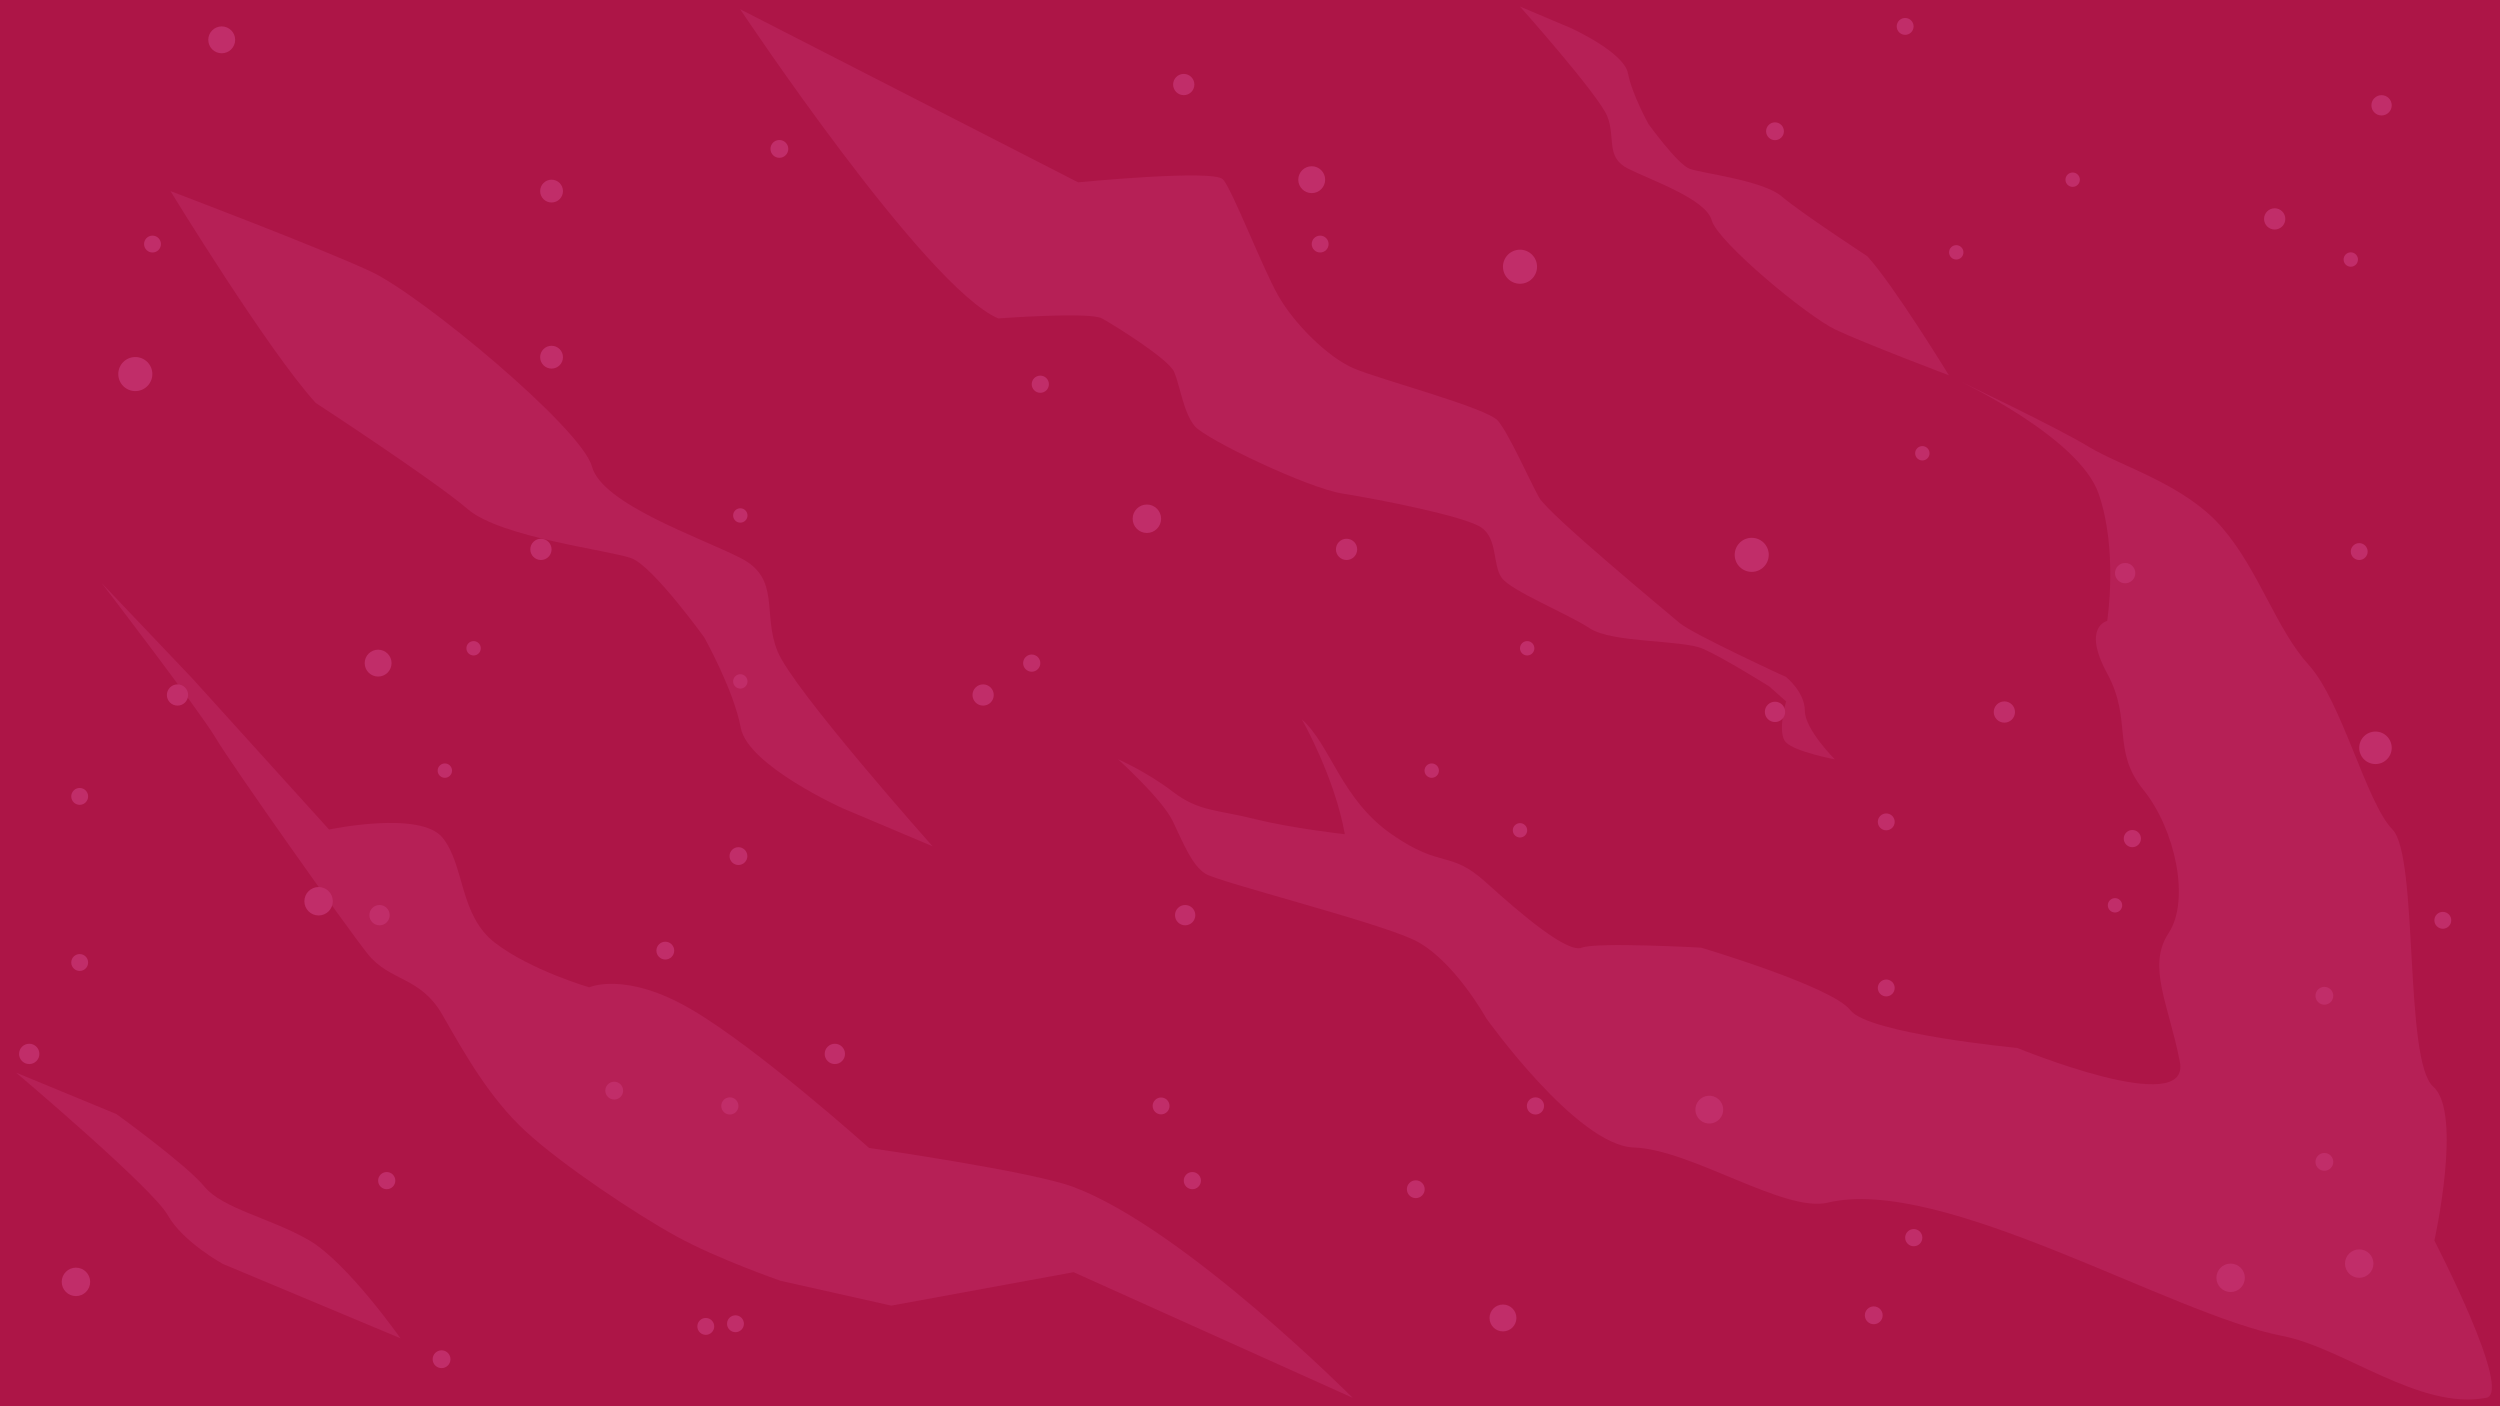 <?xml version="1.0" encoding="utf-8"?>
<!-- Generator: Adobe Illustrator 23.1.1, SVG Export Plug-In . SVG Version: 6.00 Build 0)  -->
<svg version="1.1" id="Capa_1" xmlns="http://www.w3.org/2000/svg" xmlns:xlink="http://www.w3.org/1999/xlink" x="0px" y="0px"
	 viewBox="0 0 1600 900" style="enable-background:new 0 0 1600 900;" xml:space="preserve">
<style type="text/css">
	.st0{fill:#AD1547;}
	.st1{fill-rule:evenodd;clip-rule:evenodd;fill:#B62056;}
	.st2{fill-rule:evenodd;clip-rule:evenodd;fill:#C12D69;}
</style>
<g id="Fondo">
	<rect x="-9.6" y="-11.2" class="st0" width="1621.5" height="924.5"/>
	<g>
		<g>
			<path class="st1" d="M473.7,5.9c0,0,118.4,177.9,165.2,197.9c0,0,58.5-4.4,66.4,0s42.6,25.9,46.2,34.3c3.6,8.4,6,26.3,13.2,34.7
				s71.9,39.5,94.6,43.1c22.8,3.6,77.8,14.4,88.6,21.6c10.8,7.2,7.2,24,13.2,32.3c6,8.4,41.9,22.8,56.3,32.3
				c14.4,9.6,59.3,7.2,72.7,13.2c13.5,6,42.2,24,42.2,24l10.8,9.6c0,0-6,20.4,0,26.3c6,6,31.2,10.8,31.2,10.8s-19.2-19.2-19.2-31.1
				c0-12-12-21.6-12-21.6s-59.9-27.5-68.3-34.7S991,329.1,985,318.4c-6-10.8-19.2-40.7-26.3-49.1c-7.2-8.4-75.4-26.3-92.2-33.5
				s-38.3-28.7-48.5-46.7s-29.3-67.7-35.3-74.3s-92.7,1.9-92.7,1.9L473.7,5.9z"/>
			<path class="st1" d="M202.1,257.9c0,0,76.1,49.7,97.3,68c21.3,18.2,91.1,26.3,104.8,31.4c13.7,5.1,46.5,50.6,46.5,50.6
				s18.9,33.7,23.4,57.9c4.5,24.2,65.2,51.5,65.2,51.5l57.5,24.3c0,0-89.2-100.3-99.1-124.6c-10-24.3,2.2-46.6-23.6-59.8
				c-25.8-13.2-88.7-34.4-95.3-58.7c-6.5-24.3-108.8-109.4-141.2-124.6c-32.4-15.2-128.5-51.6-128.5-51.6S171.6,224.5,202.1,257.9z"
				/>
			<path class="st1" d="M556.2,734.7c0,0-71.2-63.8-113.6-88.6c-42.3-24.8-65.5-14.2-65.5-14.2s-37.4-10.9-60.3-28.5
				c-22.9-17.6-19.3-49.5-33.5-67.2s-72.7-5.3-72.7-5.3L123,434.1l-57.9-60.9c0,0,62.5,81.5,73,99.2s83.2,120.5,97.3,138.2
				c14.2,17.7,33.7,14.2,47.8,39c14.2,24.8,30.1,53.2,53.2,74.4c23,21.3,70.8,53.2,96.6,67.3c25.7,14.2,66.5,28.4,66.5,28.4
				l70.9,15.9l116.7-21.4l178.6,80.4c0,0-107.8-108.3-178.6-134.9C660.3,749.6,556.2,734.7,556.2,734.7z"/>
			<path class="st1" d="M256.3,856.5c0,0-34.1-48.6-58.6-62.8c-24.4-14.1-55.3-20.1-66.9-34.3C119.2,745.3,74.5,713,74.5,713
				l-64.2-26.5c0,0,87.4,73.9,97,91.1s35.3,31.3,35.3,31.3L256.3,856.5z"/>
			<path class="st1" d="M1558,794c0,0,18.2-82-0.7-98.5s-9.3-147.4-26.1-164.6c-16.8-17.2-32.3-81.8-53.5-105.2
				c-21.2-23.4-31.8-60.5-55.7-88.2s-64.6-39-85.1-51.5s-84-42.7-84-42.7s77.6,36.3,90.2,72.6c12.6,36.3,5.5,81.5,5.5,81.5
				s-16.3,3.6,0,33.6c16.3,30.1,2.7,49.2,23.1,74.4c20.4,25.2,30.2,70.6,16.2,91.8c-14,21.2,0,45.3,7.2,82.3c7.2,37-104-8.8-104-8.8
				s-95.4-9.1-106.9-24.2c-11.5-15.1-95.5-40-95.5-40s-67.1-3.7-76.3,0c-9.1,3.7-37.9-20.5-61.3-41.7c-23.4-21.2-28-8.3-60.5-30.9
				c-32.5-22.7-38.8-56.9-57.4-73.5c0,0,20.9,36.5,27.5,73.5c0,0-33.4-3.7-57.6-9.7c-24.2-6.1-35.8-4.7-52.5-17.5
				c-16.7-12.8-35.1-20.8-35.1-20.8s28.3,25.5,35.1,39.7c6.8,14.1,12.2,28.2,20.9,33.6c8.7,5.4,107.6,30.3,132.9,42.1
				c25.3,11.7,46.8,50.4,46.8,50.4s58,81.5,94.5,82.7c36.6,1.2,96.2,41.9,124,35.3c73.2-17.6,219.6,71.6,291,85.3
				c39.3,7.6,87.8,47.7,130.5,39.6C1608.5,891.3,1558,794,1558,794z"/>
		</g>
		<g>
			<circle class="st2" cx="1136" cy="455.6" r="6.5"/>
			<circle class="st2" cx="1360.1" cy="366.8" r="6.5"/>
			<circle class="st2" cx="1524.2" cy="67.4" r="6.5"/>
			<circle class="st2" cx="1520.3" cy="478.6" r="10.4"/>
			<circle class="st2" cx="467.1" cy="707.8" r="5.5"/>
			<circle class="st2" cx="1224.8" cy="792.1" r="5.5"/>
			<circle class="st2" cx="1364.7" cy="536.7" r="5.5"/>
			
				<ellipse transform="matrix(0.316 -0.949 0.949 0.316 73.794 1523.792)" class="st2" cx="1094" cy="710.7" rx="8.9" ry="8.9"/>
			<circle class="st2" cx="346.2" cy="351.6" r="6.8"/>
			<circle class="st2" cx="1282.8" cy="455.7" r="6.8"/>
			<circle class="st2" cx="1455.8" cy="140.1" r="6.8"/>
			<circle class="st2" cx="1121.1" cy="355.1" r="10.9"/>
			<circle class="st2" cx="18.7" cy="674.5" r="6.5"/>
			<circle class="st2" cx="242.9" cy="585.7" r="6.5"/>
			<circle class="st2" cx="247.5" cy="755.6" r="5.5"/>
			<circle class="st2" cx="113.6" cy="444.8" r="6.8"/>
			<circle class="st2" cx="86.6" cy="239.4" r="10.9"/>
			<circle class="st2" cx="982.7" cy="707.8" r="5.5"/>
			<circle class="st2" cx="861.8" cy="351.6" r="6.8"/>
			<circle class="st2" cx="534.3" cy="674.5" r="6.5"/>
			<circle class="st2" cx="758.5" cy="585.7" r="6.5"/>
			<circle class="st2" cx="763.1" cy="755.6" r="5.5"/>
			<circle class="st2" cx="660.3" cy="424.4" r="5.5"/>
			<circle class="st2" cx="629.2" cy="444.8" r="6.8"/>
			<circle class="st2" cx="665.8" cy="245.9" r="5.5"/>
			<circle class="st2" cx="757.6" cy="54.1" r="6.8"/>
			<circle class="st2" cx="972.8" cy="170.7" r="10.9"/>
		</g>
		<g>
			<circle class="st2" cx="451.7" cy="848.9" r="5.4"/>
			<circle class="st2" cx="51" cy="509.7" r="5.4"/>
			<circle class="st2" cx="1219.3" cy="16.9" r="5.4"/>
			<circle class="st2" cx="242" cy="424.4" r="8.6"/>
			<circle class="st2" cx="961.9" cy="843.5" r="8.6"/>
			<circle class="st2" cx="1504.5" cy="166.1" r="4.6"/>
			<circle class="st2" cx="1230.3" cy="290.1" r="4.6"/>
			<circle class="st2" cx="473.8" cy="329.9" r="4.6"/>
			<circle class="st2" cx="303.1" cy="414.9" r="4.6"/>
			<circle class="st2" cx="977.4" cy="414.9" r="4.6"/>
			<circle class="st2" cx="353" cy="122.3" r="7.3"/>
			<circle class="st2" cx="1136" cy="84" r="5.7"/>
			<circle class="st2" cx="425.8" cy="608.4" r="5.7"/>
			<circle class="st2" cx="472.6" cy="547.9" r="5.7"/>
			<circle class="st2" cx="282.6" cy="869.9" r="5.7"/>
			<circle class="st2" cx="48.6" cy="820.4" r="9.1"/>
			<circle class="st2" cx="1509.9" cy="353" r="5.4"/>
			<circle class="st2" cx="1207.2" cy="526" r="5.4"/>
			<circle class="st2" cx="1252" cy="161.5" r="4.6"/>
			<circle class="st2" cx="1487.6" cy="637.3" r="5.7"/>
			<circle class="st2" cx="1509.9" cy="808.7" r="9.1"/>
		</g>
		<g>
			<circle class="st2" cx="470.7" cy="847.2" r="5.4"/>
			<circle class="st2" cx="51" cy="616" r="5.4"/>
			<circle class="st2" cx="97.6" cy="156.2" r="5.4"/>
			<circle class="st2" cx="141.9" cy="25.5" r="8.6"/>
			<circle class="st2" cx="844.9" cy="156.2" r="5.4"/>
			<circle class="st2" cx="839.5" cy="115" r="8.6"/>
			<circle class="st2" cx="1353.6" cy="579.4" r="4.6"/>
			<circle class="st2" cx="473.8" cy="436.1" r="4.6"/>
			<circle class="st2" cx="284.7" cy="493.2" r="4.6"/>
			<circle class="st2" cx="353" cy="228.6" r="7.3"/>
			<circle class="st2" cx="1199.2" cy="841.8" r="5.7"/>
			<circle class="st2" cx="393.1" cy="698" r="5.7"/>
			<circle class="st2" cx="498.8" cy="95.3" r="5.7"/>
			<circle class="st2" cx="203.9" cy="576.8" r="9.1"/>
			<circle class="st2" cx="743.1" cy="707.8" r="5.4"/>
			<circle class="st2" cx="972.8" cy="531.4" r="4.6"/>
			<circle class="st2" cx="916.3" cy="493.2" r="4.6"/>
			<circle class="st2" cx="906.1" cy="761.1" r="5.7"/>
			<circle class="st2" cx="734" cy="332" r="9.1"/>
			<circle class="st2" cx="1563.4" cy="589" r="5.4"/>
			<circle class="st2" cx="1207.2" cy="632.3" r="5.4"/>
			<circle class="st2" cx="1326.5" cy="115" r="4.6"/>
			<circle class="st2" cx="1487.6" cy="743.6" r="5.7"/>
			<circle class="st2" cx="1427.6" cy="817.8" r="9.1"/>
		</g>
		<path class="st1" d="M1195.1,164c0,0-42.8-28-54.8-38.3s-51.3-14.8-59-17.7c-7.7-2.9-26.2-28.5-26.2-28.5s-10.6-19-13.2-32.6
			s-36.7-29-36.7-29L972.8,4.2c0,0,50.2,56.4,55.8,70.1c5.6,13.7-1.3,26.2,13.3,33.6c14.6,7.4,49.9,19.4,53.6,33.1
			c3.7,13.7,61.3,61.6,79.5,70.1c18.2,8.6,72.3,29.1,72.3,29.1S1212.2,182.8,1195.1,164z"/>
	</g>
</g>
<g id="Introduccion">
</g>
</svg>
